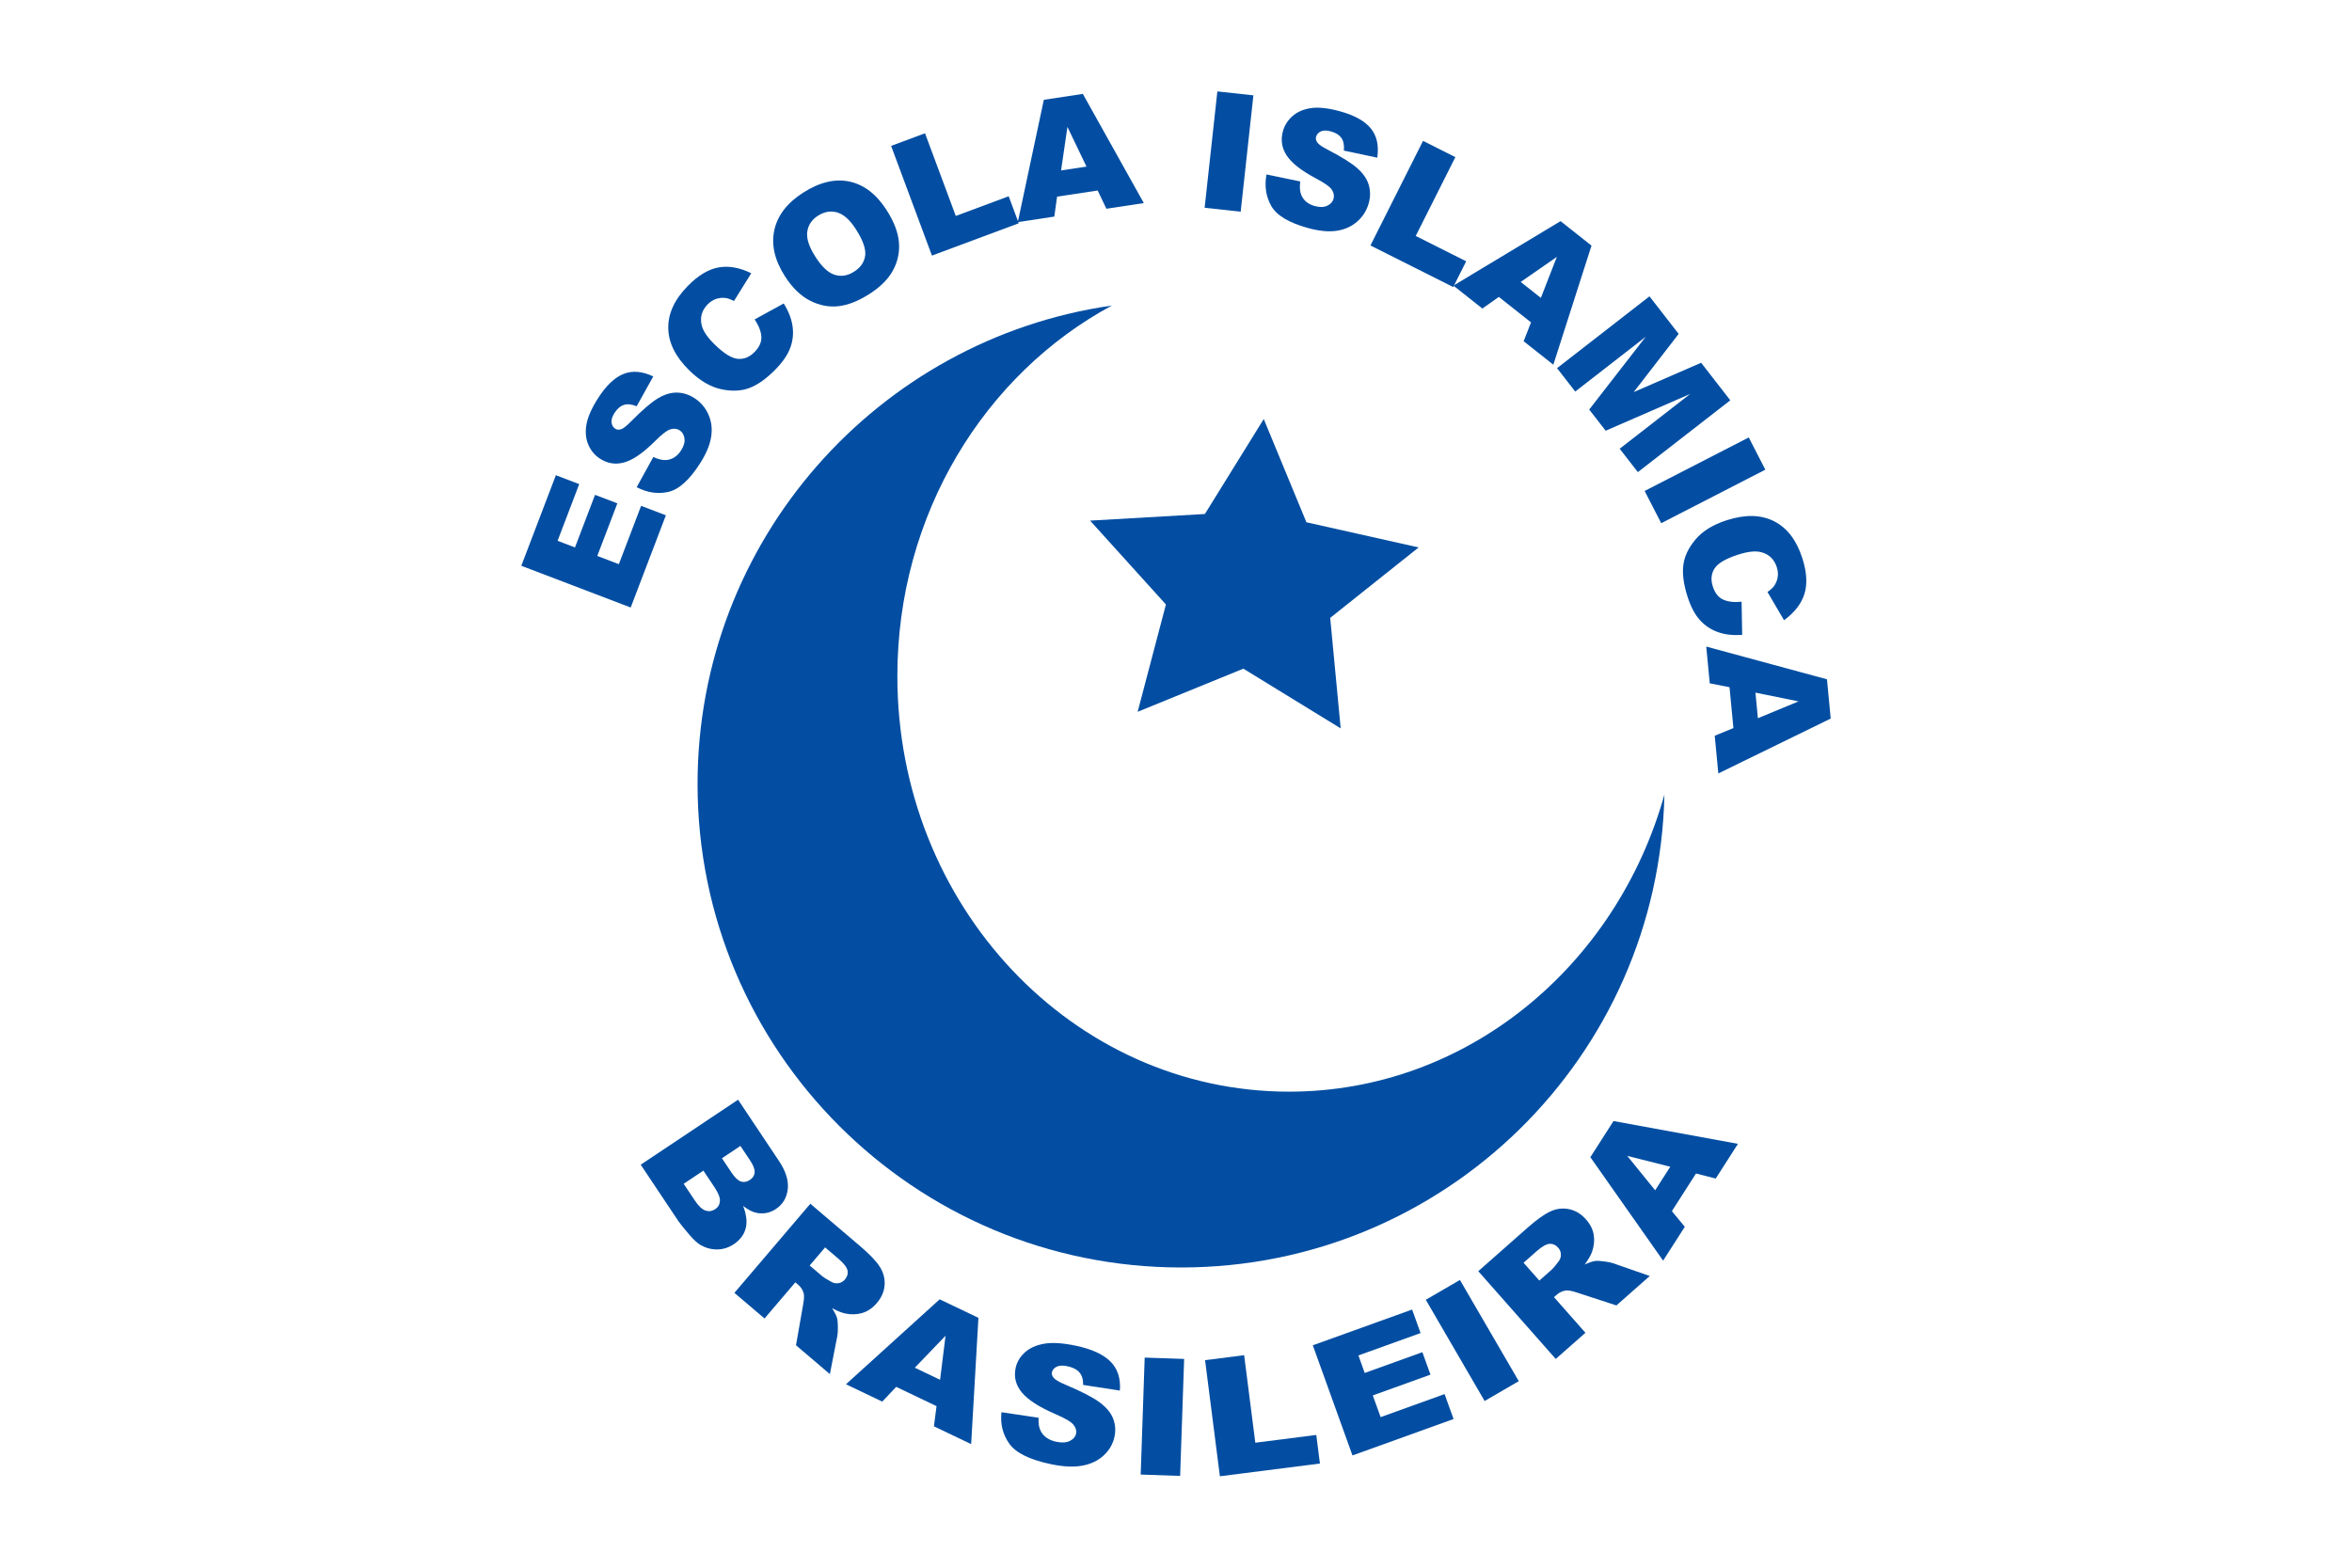 <?xml version="1.0" encoding="utf-8"?>
<!-- Generator: Adobe Illustrator 17.0.0, SVG Export Plug-In . SVG Version: 6.00 Build 0)  -->
<!DOCTYPE svg PUBLIC "-//W3C//DTD SVG 1.1//EN" "http://www.w3.org/Graphics/SVG/1.1/DTD/svg11.dtd">
<svg version="1.1" id="Layer_1" xmlns="http://www.w3.org/2000/svg" xmlns:xlink="http://www.w3.org/1999/xlink" x="0px" y="0px"
	 width="150px" height="100px" viewBox="0 0 150 100" enable-background="new 0 0 150 100" xml:space="preserve">
<g>
	<path fill="#034EA2" d="M82.208,69.635c-13.795,0-24.978-11.867-24.978-26.507c0-10.323,5.564-19.261,13.681-23.638
		c-14.94,2.143-26.424,14.988-26.424,30.52c0,17.032,13.807,30.84,30.84,30.84c16.805,0,30.46-13.443,30.822-30.161
		C103.082,61.643,93.527,69.635,82.208,69.635z"/>
	<polygon fill="#034EA2" points="80.596,26.729 83.317,33.315 90.474,34.92 84.834,39.413 85.503,46.462 79.296,42.653 
		72.554,45.405 74.357,38.558 69.521,33.209 76.843,32.787 	"/>
	<g>
		<path fill="#034EA2" d="M33.247,36.09l2.204-5.777l1.489,0.568l-1.38,3.616l1.109,0.423l1.28-3.355l1.423,0.543l-1.28,3.355
			l1.376,0.525l1.419-3.721l1.58,0.603l-2.244,5.882L33.247,36.09z"/>
		<path fill="#034EA2" d="M40.604,31.077l1.062-1.926c0.326,0.151,0.607,0.216,0.843,0.193c0.382-0.038,0.692-0.244,0.929-0.616
			c0.176-0.278,0.248-0.534,0.213-0.767s-0.138-0.405-0.31-0.514c-0.164-0.104-0.355-0.125-0.575-0.064
			c-0.22,0.061-0.554,0.316-1,0.765c-0.735,0.732-1.377,1.178-1.927,1.34c-0.551,0.164-1.073,0.09-1.566-0.224
			c-0.324-0.206-0.57-0.494-0.739-0.865c-0.168-0.371-0.215-0.797-0.14-1.279c0.075-0.481,0.321-1.05,0.739-1.706
			c0.512-0.805,1.052-1.324,1.621-1.556c0.568-0.232,1.204-0.18,1.908,0.155l-1.06,1.903c-0.315-0.132-0.586-0.161-0.814-0.086
			c-0.228,0.074-0.43,0.249-0.605,0.524c-0.144,0.226-0.204,0.427-0.181,0.603c0.023,0.176,0.103,0.307,0.24,0.395
			c0.101,0.064,0.221,0.074,0.361,0.031c0.142-0.039,0.357-0.207,0.648-0.506c0.725-0.734,1.298-1.226,1.72-1.474
			c0.422-0.249,0.825-0.368,1.209-0.359c0.385,0.009,0.749,0.123,1.092,0.342c0.404,0.257,0.706,0.605,0.904,1.046
			c0.199,0.44,0.258,0.917,0.179,1.43c-0.079,0.513-0.313,1.075-0.701,1.685c-0.681,1.071-1.36,1.682-2.034,1.832
			C41.948,31.528,41.275,31.428,40.604,31.077z"/>
		<path fill="#034EA2" d="M48.129,20.374l1.852-1.016c0.31,0.494,0.498,0.978,0.565,1.453c0.067,0.475,0.018,0.934-0.147,1.379
			c-0.165,0.445-0.481,0.906-0.95,1.383c-0.568,0.579-1.116,0.97-1.645,1.172c-0.529,0.202-1.136,0.229-1.821,0.08
			c-0.685-0.149-1.359-0.548-2.02-1.196c-0.882-0.865-1.33-1.764-1.344-2.697c-0.014-0.934,0.4-1.83,1.242-2.688
			c0.658-0.672,1.312-1.067,1.96-1.184c0.649-0.118,1.346,0.005,2.091,0.37l-1.103,1.772c-0.212-0.109-0.383-0.172-0.513-0.19
			c-0.216-0.031-0.423-0.014-0.622,0.053c-0.199,0.067-0.379,0.183-0.54,0.347c-0.366,0.373-0.497,0.807-0.391,1.3
			c0.075,0.369,0.351,0.787,0.829,1.255c0.591,0.579,1.084,0.887,1.479,0.922c0.395,0.036,0.752-0.109,1.07-0.434
			c0.309-0.315,0.454-0.64,0.435-0.975S48.394,20.777,48.129,20.374z"/>
		<path fill="#034EA2" d="M50.06,17.623c-0.657-1.026-0.883-2.009-0.677-2.947c0.206-0.938,0.819-1.734,1.84-2.387
			c1.047-0.67,2.033-0.905,2.959-0.706c0.926,0.2,1.713,0.805,2.361,1.818c0.47,0.735,0.733,1.417,0.786,2.046
			c0.054,0.629-0.07,1.224-0.37,1.784c-0.3,0.561-0.799,1.065-1.497,1.512c-0.709,0.454-1.368,0.717-1.978,0.788
			c-0.61,0.072-1.215-0.044-1.817-0.349C51.067,18.878,50.53,18.358,50.06,17.623z M52.009,16.388
			c0.406,0.635,0.816,1.016,1.23,1.142c0.413,0.127,0.823,0.06,1.229-0.2c0.418-0.267,0.654-0.61,0.709-1.028
			c0.055-0.418-0.143-0.979-0.593-1.682c-0.379-0.592-0.775-0.948-1.189-1.068c-0.414-0.12-0.825-0.05-1.234,0.212
			c-0.392,0.251-0.618,0.591-0.678,1.02C51.424,15.213,51.598,15.748,52.009,16.388z"/>
		<path fill="#034EA2" d="M56.831,9.306l2.162-0.805l1.963,5.274l3.374-1.256l0.642,1.723l-5.537,2.061L56.831,9.306z"/>
		<path fill="#034EA2" d="M70.006,12.152l-2.59,0.391l-0.176,1.273l-2.329,0.352l1.66-7.802l2.488-0.376l3.889,6.964l-2.389,0.361
			L70.006,12.152z M69.291,10.627l-1.215-2.531l-0.406,2.776L69.291,10.627z"/>
		<path fill="#034EA2" d="M77.638,5.831l2.298,0.251l-0.811,7.422l-2.299-0.251L77.638,5.831z"/>
		<path fill="#034EA2" d="M80.772,11.128l2.153,0.448c-0.048,0.356-0.027,0.644,0.065,0.862c0.149,0.354,0.437,0.59,0.863,0.706
			c0.318,0.087,0.583,0.08,0.796-0.022c0.213-0.102,0.346-0.251,0.4-0.448c0.051-0.187,0.015-0.376-0.108-0.568
			c-0.124-0.192-0.465-0.435-1.025-0.73c-0.916-0.487-1.532-0.969-1.848-1.446c-0.32-0.478-0.403-0.999-0.248-1.562
			c0.101-0.37,0.305-0.69,0.609-0.961c0.305-0.27,0.698-0.44,1.18-0.511c0.482-0.07,1.098-0.003,1.848,0.203
			c0.92,0.252,1.575,0.616,1.964,1.09c0.389,0.475,0.528,1.098,0.415,1.869l-2.131-0.452c0.033-0.34-0.019-0.607-0.158-0.804
			c-0.138-0.196-0.364-0.337-0.679-0.423c-0.259-0.071-0.469-0.069-0.63,0.004c-0.161,0.074-0.263,0.189-0.306,0.346
			c-0.032,0.115-0.006,0.233,0.077,0.354c0.079,0.124,0.303,0.28,0.674,0.47c0.915,0.476,1.554,0.879,1.915,1.209
			c0.362,0.33,0.595,0.68,0.7,1.05s0.103,0.752-0.005,1.145c-0.127,0.462-0.371,0.853-0.733,1.172
			c-0.362,0.32-0.8,0.518-1.314,0.593c-0.514,0.076-1.119,0.018-1.817-0.173c-1.225-0.336-2.008-0.804-2.351-1.405
			C80.738,12.545,80.635,11.872,80.772,11.128z"/>
		<path fill="#034EA2" d="M90.755,8.987l2.061,1.036l-2.527,5.028l3.217,1.617l-0.826,1.643l-5.279-2.653L90.755,8.987z"/>
		<path fill="#034EA2" d="M97.643,20.565l-2.054-1.625l-1.05,0.741l-1.847-1.462l6.834-4.113l1.973,1.562l-2.434,7.596l-1.895-1.499
			L97.643,20.565z M98.27,19.002l1.019-2.616l-2.305,1.599L98.27,19.002z"/>
		<path fill="#034EA2" d="M105.196,18.903l1.862,2.396l-2.868,3.712l4.3-1.871l1.861,2.394l-5.895,4.582l-1.16-1.492l4.495-3.494
			l-5.389,2.345l-1.05-1.35l3.604-4.642l-4.495,3.494l-1.16-1.492L105.196,18.903z"/>
		<path fill="#034EA2" d="M111.528,27.904l1.057,2.056l-6.64,3.414l-1.057-2.056L111.528,27.904z"/>
		<path fill="#034EA2" d="M111.071,38.384l0.037,2.112c-0.582,0.044-1.098-0.014-1.549-0.176c-0.452-0.161-0.836-0.419-1.152-0.771
			c-0.317-0.353-0.577-0.848-0.782-1.484c-0.249-0.773-0.34-1.44-0.272-2.002c0.067-0.562,0.326-1.112,0.777-1.649
			c0.451-0.538,1.117-0.948,1.999-1.231c1.176-0.378,2.18-0.356,3.013,0.066c0.833,0.422,1.433,1.206,1.801,2.35
			c0.288,0.895,0.333,1.657,0.136,2.286c-0.197,0.629-0.631,1.188-1.301,1.678l-1.055-1.801c0.195-0.138,0.33-0.26,0.407-0.366
			c0.129-0.177,0.209-0.369,0.243-0.575c0.033-0.207,0.015-0.42-0.056-0.64c-0.16-0.498-0.483-0.815-0.968-0.951
			c-0.361-0.105-0.86-0.055-1.496,0.149c-0.788,0.253-1.289,0.547-1.504,0.88c-0.216,0.333-0.253,0.716-0.114,1.149
			c0.135,0.42,0.355,0.7,0.66,0.839C110.197,38.386,110.59,38.432,111.071,38.384z"/>
		<path fill="#034EA2" d="M110.549,46.443l-0.248-2.608l-1.261-0.246l-0.223-2.345l7.699,2.087l0.238,2.505l-7.167,3.5l-0.229-2.405
			L110.549,46.443z M112.11,45.814l2.594-1.074l-2.749-0.558L112.11,45.814z"/>
	</g>
	<g>
		<path fill="#034EA2" d="M47.071,70.149l2.611,3.911c0.435,0.652,0.621,1.251,0.558,1.798c-0.064,0.547-0.314,0.966-0.752,1.259
			c-0.367,0.245-0.765,0.331-1.194,0.257c-0.286-0.049-0.587-0.2-0.902-0.452c0.217,0.557,0.271,1.038,0.163,1.441
			c-0.108,0.403-0.36,0.737-0.755,1.001c-0.322,0.215-0.666,0.327-1.031,0.335c-0.366,0.009-0.718-0.079-1.056-0.261
			c-0.21-0.113-0.454-0.332-0.733-0.658c-0.371-0.433-0.607-0.726-0.71-0.879l-2.408-3.606L47.071,70.149z M43.602,75.512
			l0.711,1.065c0.24,0.36,0.468,0.574,0.684,0.644c0.216,0.069,0.422,0.038,0.62-0.094c0.184-0.123,0.282-0.294,0.296-0.515
			c0.014-0.22-0.101-0.514-0.345-0.879l-0.708-1.061L43.602,75.512z M46.042,73.883l0.607,0.908c0.217,0.326,0.42,0.518,0.609,0.577
			c0.188,0.059,0.38,0.023,0.574-0.107c0.181-0.12,0.28-0.279,0.296-0.474c0.017-0.195-0.081-0.452-0.292-0.768l-0.616-0.922
			L46.042,73.883z"/>
		<path fill="#034EA2" d="M46.838,82.469l4.841-5.684l3.187,2.714c0.591,0.503,1.003,0.934,1.236,1.294
			c0.233,0.359,0.338,0.746,0.315,1.161c-0.023,0.415-0.189,0.803-0.497,1.165c-0.268,0.315-0.573,0.525-0.915,0.629
			c-0.342,0.104-0.701,0.118-1.078,0.042c-0.24-0.049-0.528-0.164-0.863-0.347c0.168,0.264,0.275,0.475,0.32,0.633
			c0.03,0.106,0.048,0.293,0.051,0.559c0.004,0.267-0.008,0.46-0.033,0.581l-0.476,2.436l-2.161-1.84l0.457-2.608
			c0.062-0.335,0.071-0.579,0.027-0.733c-0.063-0.205-0.182-0.382-0.356-0.531l-0.169-0.144l-1.965,2.307L46.838,82.469z
			 M51.638,80.724l0.806,0.687c0.087,0.074,0.278,0.192,0.573,0.354c0.146,0.085,0.3,0.113,0.462,0.086
			c0.162-0.027,0.295-0.103,0.401-0.227c0.156-0.184,0.212-0.378,0.17-0.584c-0.043-0.206-0.239-0.458-0.588-0.755l-0.84-0.716
			L51.638,80.724z"/>
		<path fill="#034EA2" d="M59.728,89.695l-2.573-1.23l-0.889,0.941l-2.314-1.106l5.976-5.419l2.472,1.182l-0.464,8.054l-2.374-1.134
			L59.728,89.695z M59.954,88.014l0.348-2.809l-1.959,2.039L59.954,88.014z"/>
		<path fill="#034EA2" d="M63.87,90.082l2.367,0.354c-0.022,0.36,0.025,0.647,0.143,0.863c0.191,0.349,0.522,0.572,0.993,0.671
			c0.351,0.073,0.637,0.054,0.859-0.057c0.222-0.111,0.353-0.267,0.395-0.466c0.04-0.19-0.015-0.378-0.165-0.565
			c-0.149-0.188-0.54-0.416-1.17-0.687c-1.032-0.448-1.739-0.905-2.121-1.37c-0.386-0.466-0.52-0.984-0.4-1.556
			c0.078-0.375,0.271-0.705,0.578-0.99c0.307-0.285,0.718-0.472,1.234-0.564c0.515-0.092,1.188-0.051,2.017,0.123
			c1.017,0.212,1.755,0.549,2.216,1.007c0.461,0.459,0.663,1.078,0.606,1.857l-2.344-0.36c0.007-0.342-0.072-0.609-0.238-0.799
			c-0.166-0.191-0.422-0.322-0.77-0.395c-0.286-0.06-0.512-0.049-0.681,0.032c-0.168,0.081-0.268,0.201-0.302,0.361
			c-0.024,0.116,0.014,0.233,0.113,0.351c0.096,0.12,0.352,0.268,0.769,0.442c1.03,0.437,1.755,0.813,2.175,1.129
			c0.419,0.315,0.701,0.655,0.845,1.022c0.144,0.367,0.175,0.749,0.091,1.148c-0.098,0.469-0.329,0.871-0.694,1.208
			c-0.365,0.337-0.822,0.554-1.372,0.652c-0.549,0.099-1.209,0.067-1.98-0.094c-1.354-0.283-2.241-0.718-2.662-1.305
			C63.953,91.504,63.785,90.835,63.87,90.082z"/>
		<path fill="#034EA2" d="M73.003,86.598l2.516,0.086l-0.255,7.462l-2.516-0.086L73.003,86.598z"/>
		<path fill="#034EA2" d="M76.854,86.763l2.492-0.318l0.712,5.583l3.889-0.496l0.232,1.824l-6.38,0.813L76.854,86.763z"/>
		<path fill="#034EA2" d="M83.725,85.814l6.333-2.281l0.54,1.5l-3.965,1.428l0.402,1.117l3.678-1.325l0.516,1.433l-3.678,1.325
			l0.499,1.385l4.079-1.47l0.573,1.591l-6.448,2.323L83.725,85.814z"/>
		<path fill="#034EA2" d="M90.931,82.911l2.177-1.265l3.752,6.456l-2.177,1.265L90.931,82.911z"/>
		<path fill="#034EA2" d="M99.219,86.685l-4.941-5.598l3.139-2.77c0.582-0.514,1.068-0.86,1.456-1.04
			c0.388-0.18,0.786-0.229,1.194-0.147c0.407,0.082,0.769,0.301,1.083,0.657c0.275,0.311,0.439,0.642,0.493,0.995
			c0.055,0.353,0.018,0.71-0.111,1.073c-0.082,0.231-0.238,0.499-0.466,0.805c0.285-0.129,0.509-0.204,0.673-0.226
			c0.11-0.015,0.296-0.006,0.561,0.028c0.264,0.034,0.454,0.073,0.571,0.115l2.344,0.817l-2.128,1.878l-2.516-0.822
			c-0.323-0.109-0.563-0.152-0.722-0.131c-0.212,0.034-0.404,0.126-0.576,0.278l-0.166,0.147l2.005,2.272L99.219,86.685z
			 M98.172,81.686l0.794-0.701c0.086-0.076,0.23-0.248,0.431-0.517c0.105-0.133,0.155-0.281,0.15-0.445
			c-0.004-0.164-0.06-0.307-0.168-0.429c-0.16-0.181-0.344-0.264-0.555-0.251c-0.21,0.013-0.487,0.172-0.831,0.475l-0.827,0.73
			L98.172,81.686z"/>
		<path fill="#034EA2" d="M108.163,74.856l-1.538,2.401l0.824,0.998l-1.383,2.16l-4.64-6.599l1.477-2.307l7.935,1.454l-1.418,2.215
			L108.163,74.856z M106.522,74.424l-2.744-0.692l1.781,2.195L106.522,74.424z"/>
	</g>
</g>
</svg>
